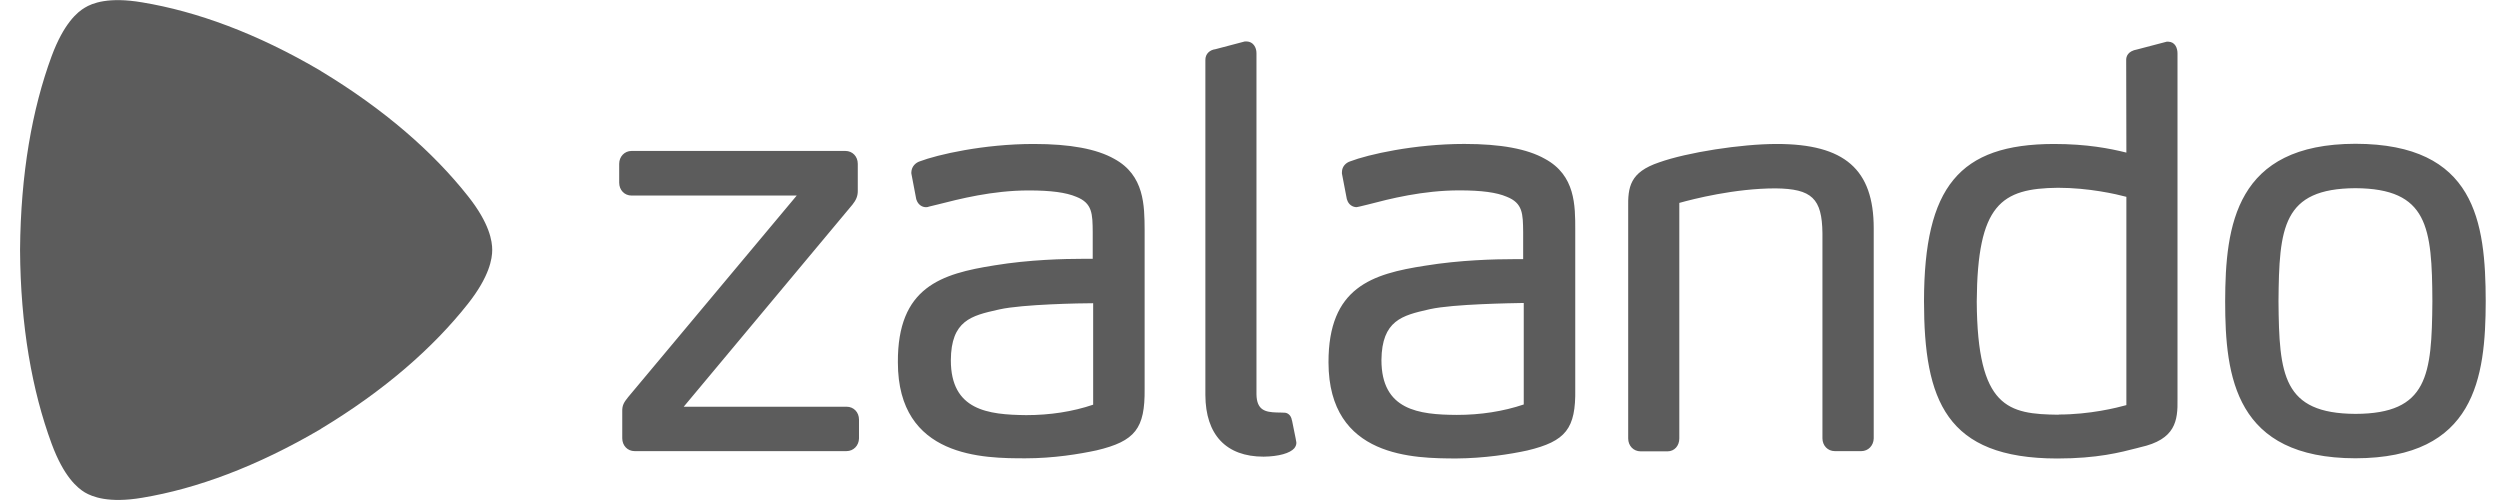 <svg width="80" height="16" viewBox="0 0 80 16" fill="none" xmlns="http://www.w3.org/2000/svg">
<path d="M27.085 14.436H20.309C20.081 14.436 19.912 14.259 19.912 14.024V13.173C19.905 12.963 19.97 12.872 20.1 12.708L25.495 6.258H20.211C19.983 6.258 19.814 6.081 19.814 5.845V5.242C19.814 5.013 19.983 4.83 20.211 4.83H27.052C27.28 4.83 27.449 5.007 27.449 5.242V6.113C27.449 6.271 27.397 6.401 27.28 6.546L21.879 13.015H27.091C27.319 13.015 27.488 13.192 27.488 13.428V14.03C27.482 14.259 27.313 14.436 27.085 14.436ZM40.434 14.613C40.923 14.607 41.281 14.502 41.418 14.344C41.464 14.285 41.489 14.22 41.483 14.155C41.476 14.102 41.476 14.102 41.346 13.461L41.34 13.448C41.314 13.277 41.196 13.206 41.099 13.206H41.086C41.086 13.206 40.963 13.199 40.845 13.199C40.5 13.186 40.214 13.134 40.207 12.617V1.7C40.207 1.517 40.103 1.334 39.895 1.326H39.836L38.891 1.575C38.728 1.594 38.565 1.712 38.572 1.928V12.641C38.577 13.912 39.236 14.613 40.434 14.613ZM59.562 14.436H58.715C58.487 14.436 58.318 14.259 58.318 14.024V7.462C58.305 6.35 57.979 6.041 56.819 6.028C55.51 6.028 54.181 6.369 53.738 6.493V14.03C53.738 14.266 53.581 14.443 53.36 14.443H52.5C52.272 14.443 52.102 14.266 52.102 14.03V6.664C52.09 5.982 52.155 5.511 53.092 5.196C53.992 4.875 55.718 4.607 56.858 4.607C59.027 4.607 59.959 5.419 59.959 7.305V14.03C59.953 14.259 59.784 14.436 59.562 14.436ZM68.038 6.297C67.726 6.213 66.846 6.009 65.856 6.009C64.038 6.028 63.276 6.533 63.256 9.65C63.275 13.069 64.266 13.252 65.875 13.271V13.343V13.265C66.879 13.265 67.739 13.048 68.044 12.964V6.297H68.038ZM68.488 14.312L68.39 14.338C67.856 14.475 67.12 14.672 65.829 14.672H65.823C62.273 14.665 61.568 12.819 61.568 9.63C61.575 5.976 62.696 4.614 65.719 4.607C66.787 4.607 67.517 4.752 68.044 4.883L68.038 1.935C68.032 1.805 68.09 1.635 68.39 1.582L69.335 1.334H69.387C69.602 1.34 69.68 1.537 69.68 1.707V12.774C69.693 13.467 69.615 14.063 68.488 14.312ZM75.374 13.244C73.048 13.232 72.931 12 72.912 9.643C72.931 7.273 73.042 6.035 75.374 6.022C77.7 6.035 77.824 7.273 77.836 9.643C77.817 12 77.7 13.238 75.374 13.244ZM75.374 4.601C71.537 4.607 71.211 7.207 71.205 9.643C71.205 12.072 71.531 14.659 75.374 14.665C79.211 14.659 79.537 12.079 79.543 9.643C79.537 7.096 79.212 4.607 75.374 4.601ZM48.76 9.695C48.375 9.702 46.512 9.728 45.769 9.891L45.711 9.904C44.876 10.094 44.219 10.251 44.206 11.521C44.206 13.126 45.398 13.27 46.616 13.277C47.378 13.277 48.102 13.165 48.76 12.943V9.695ZM50.408 7.358V12.452C50.428 13.716 50.109 14.121 48.871 14.416C48.33 14.534 47.496 14.665 46.597 14.671C45.275 14.665 42.518 14.665 42.512 11.6C42.506 9.19 43.907 8.764 45.606 8.502C46.721 8.319 47.854 8.293 48.428 8.293H48.741V7.422C48.734 6.846 48.734 6.499 48.213 6.295C47.894 6.158 47.412 6.092 46.702 6.092C45.528 6.092 44.474 6.361 43.777 6.544L43.509 6.609C43.484 6.616 43.451 6.622 43.411 6.629C43.288 6.629 43.15 6.55 43.105 6.386L43.099 6.374L42.942 5.555V5.509C42.942 5.32 43.079 5.202 43.21 5.162C43.77 4.946 45.255 4.606 46.858 4.606C48.025 4.606 48.871 4.763 49.438 5.083C50.415 5.61 50.408 6.579 50.408 7.358ZM34.981 12.95C34.323 13.173 33.6 13.284 32.837 13.284C31.619 13.271 30.427 13.133 30.427 11.529C30.433 10.252 31.092 10.101 31.932 9.912L31.99 9.899C32.733 9.735 34.596 9.703 34.981 9.703V12.95ZM35.659 5.085C35.092 4.764 34.245 4.607 33.079 4.607C31.477 4.607 29.998 4.948 29.431 5.164C29.307 5.204 29.17 5.322 29.163 5.511V5.551L29.319 6.369L29.325 6.388C29.378 6.552 29.508 6.63 29.631 6.63C29.671 6.63 29.703 6.624 29.729 6.611L29.997 6.546C30.694 6.369 31.749 6.094 32.922 6.094C33.631 6.094 34.114 6.159 34.44 6.297C34.961 6.501 34.961 6.848 34.967 7.424V8.282H34.648C34.074 8.282 32.941 8.307 31.826 8.491C30.126 8.76 28.718 9.179 28.732 11.595C28.732 14.66 31.488 14.666 32.817 14.666C33.716 14.666 34.543 14.529 35.091 14.411C36.329 14.117 36.641 13.711 36.628 12.447V7.358C36.623 6.579 36.623 5.61 35.659 5.085Z" fill="#5C5C5C"/>
<path d="M14.975 6.276C13.861 4.868 12.31 3.507 10.271 2.275L10.265 2.269C8.219 1.064 6.29 0.364 4.551 0.076C3.47 -0.108 2.949 0.101 2.714 0.246C2.48 0.383 2.043 0.744 1.652 1.798C1.027 3.494 0.661 5.563 0.642 7.992V7.998C0.655 10.427 1.027 12.504 1.652 14.199C2.043 15.26 2.48 15.614 2.714 15.757C2.949 15.894 3.47 16.111 4.551 15.928C6.291 15.639 8.212 14.932 10.265 13.728L10.271 13.721C12.31 12.49 13.861 11.129 14.975 9.72C15.666 8.843 15.751 8.274 15.751 7.998C15.751 7.723 15.672 7.154 14.975 6.276Z" fill="#5C5C5C"/>
</svg>
